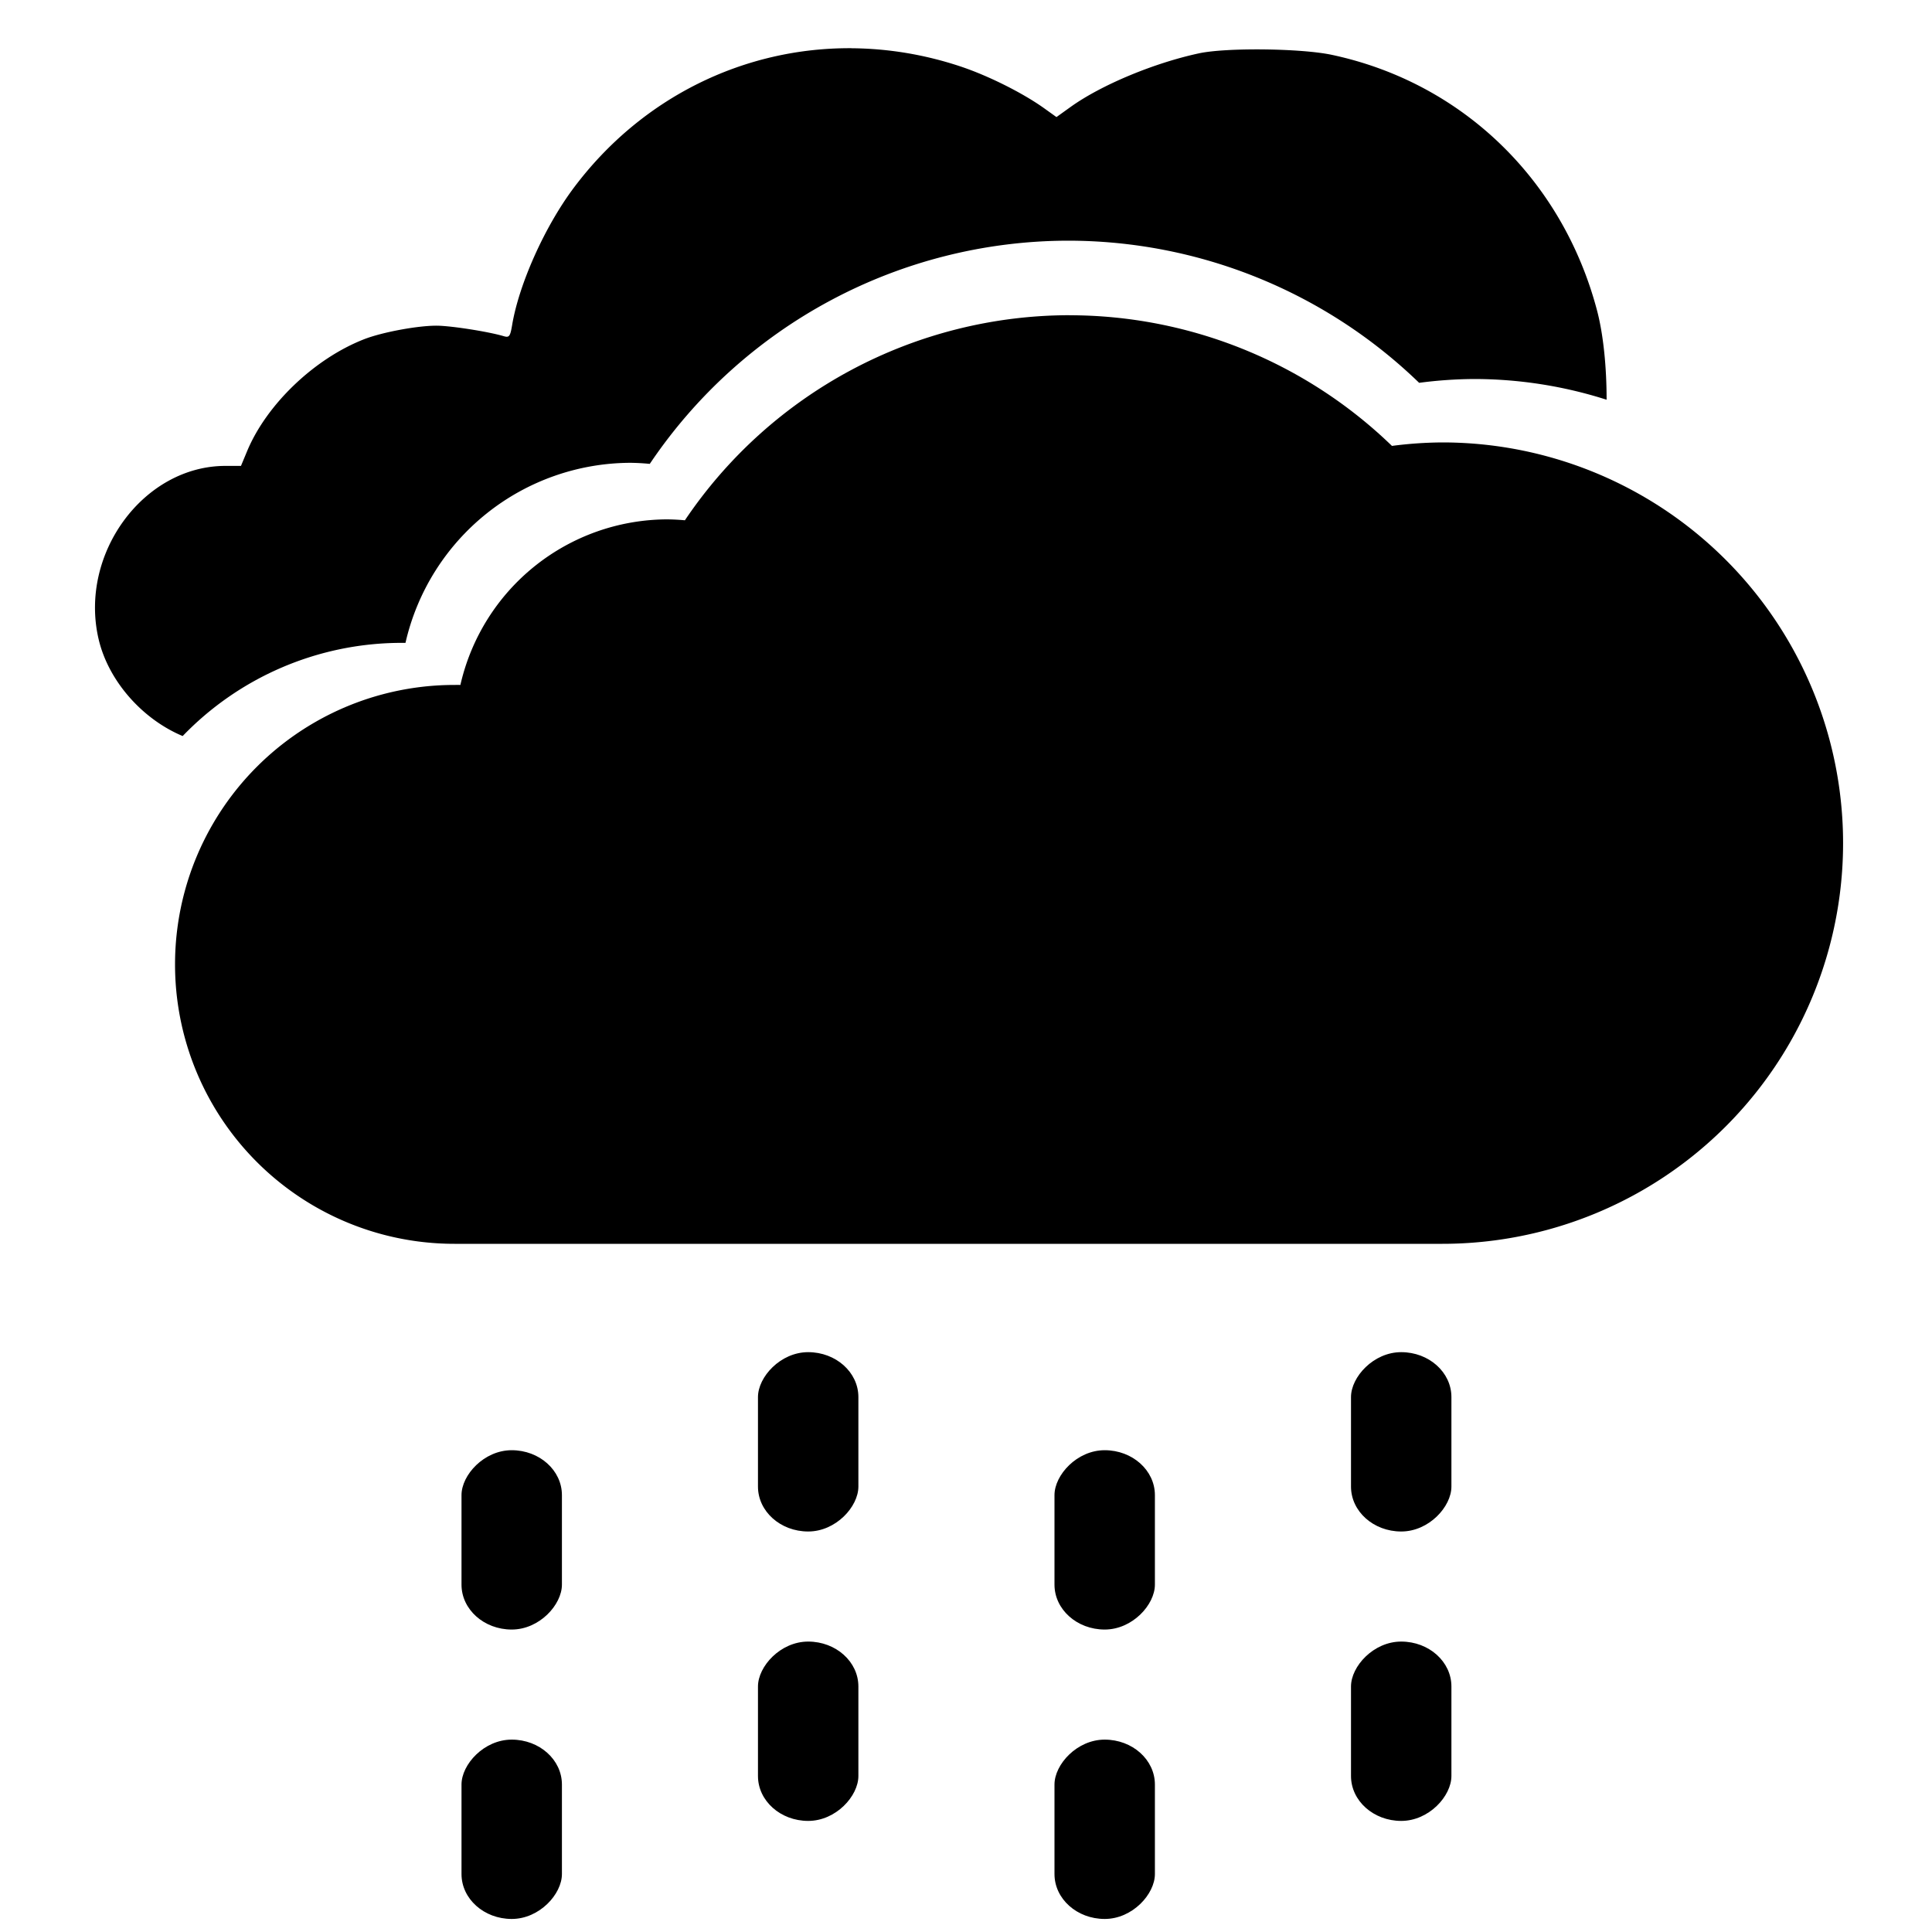 <svg version="1.1" viewBox="0 0 40 40" xmlns="http://www.w3.org/2000/svg">
 <path d="m17.638 0.998c-2.229-0.017-4.358 1.015-5.765 2.899-0.598 0.801-1.129 1.988-1.27 2.834-0.04 0.238-0.061 0.263-0.178 0.228-0.313-0.093-1.085-0.214-1.379-0.216-0.393-0.003-1.131 0.134-1.504 0.279-1.032 0.402-2.023 1.35-2.426 2.319l-0.127 0.305h-0.321c-1.696 0-3.034 1.821-2.628 3.58 0.201 0.871 0.907 1.664 1.742 2.013a6.294 6.294 0 0 1 4.482-1.929 6.294 6.294 0 0 1 0.131 0 4.793 4.793 0 0 1 4.662-3.728 4.793 4.793 0 0 1 0.396 0.022 10.457 10.457 0 0 1 8.656-4.621 10.457 10.457 0 0 1 7.273 2.943 9.026 9.026 0 0 1 1.134-0.079 9.026 9.026 0 0 1 2.747 0.429c7.52e-4 -0.664-0.066-1.349-0.198-1.848-0.716-2.712-2.798-4.718-5.488-5.292-0.636-0.136-2.185-0.154-2.753-0.032-0.931 0.2-2.016 0.652-2.65 1.104l-0.301 0.216-0.257-0.184c-0.45-0.321-1.165-0.677-1.738-0.867-0.742-0.246-1.497-0.368-2.24-0.374z" style="stroke-width:.062"/>
 <path d="m22.136 6.526a9.611 9.611 0 0 0-7.956 4.246 4.405 4.405 0 0 0-0.364-0.019 4.405 4.405 0 0 0-4.284 3.428 5.784 5.784 0 0 0-0.12 0 5.784 5.784 0 0 0-5.788 5.783 5.784 5.784 0 0 0 5.788 5.788h20.451a8.296 8.296 0 0 0 8.296-8.296 8.296 8.296 0 0 0-8.296-8.296 8.296 8.296 0 0 0-1.044 0.072 9.611 9.611 0 0 0-6.683-2.705z" style="stroke-width:3.006"/>
 <rect transform="scale(-1,1)" x="-11.634" y="36.017" width="2.079" height="3.713" rx="12.1" ry=".93" style="stroke-width:.622"/>
 <rect transform="scale(-1,1)" x="-11.634" y="30.025" width="2.079" height="3.713" rx="12.1" ry=".93" style="stroke-width:.622"/>
 <rect transform="scale(-1,1)" x="-23.911" y="36.017" width="2.079" height="3.713" rx="12.1" ry=".93" style="stroke-width:.622"/>
 <rect transform="scale(-1,1)" x="-23.911" y="30.025" width="2.079" height="3.713" rx="12.1" ry=".93" style="stroke-width:.622"/>
 <rect transform="scale(-1,1)" x="-17.772" y="33.987" width="2.079" height="3.713" rx="12.1" ry=".93" style="stroke-width:.622"/>
 <rect transform="scale(-1,1)" x="-17.772" y="27.995" width="2.079" height="3.713" rx="12.1" ry=".93" style="stroke-width:.622"/>
 <rect transform="scale(-1,1)" x="-30.05" y="33.987" width="2.079" height="3.713" rx="12.1" ry=".93" style="stroke-width:.622"/>
 <rect transform="scale(-1,1)" x="-30.05" y="27.995" width="2.079" height="3.713" rx="12.1" ry=".93" style="stroke-width:.622"/>
</svg>
